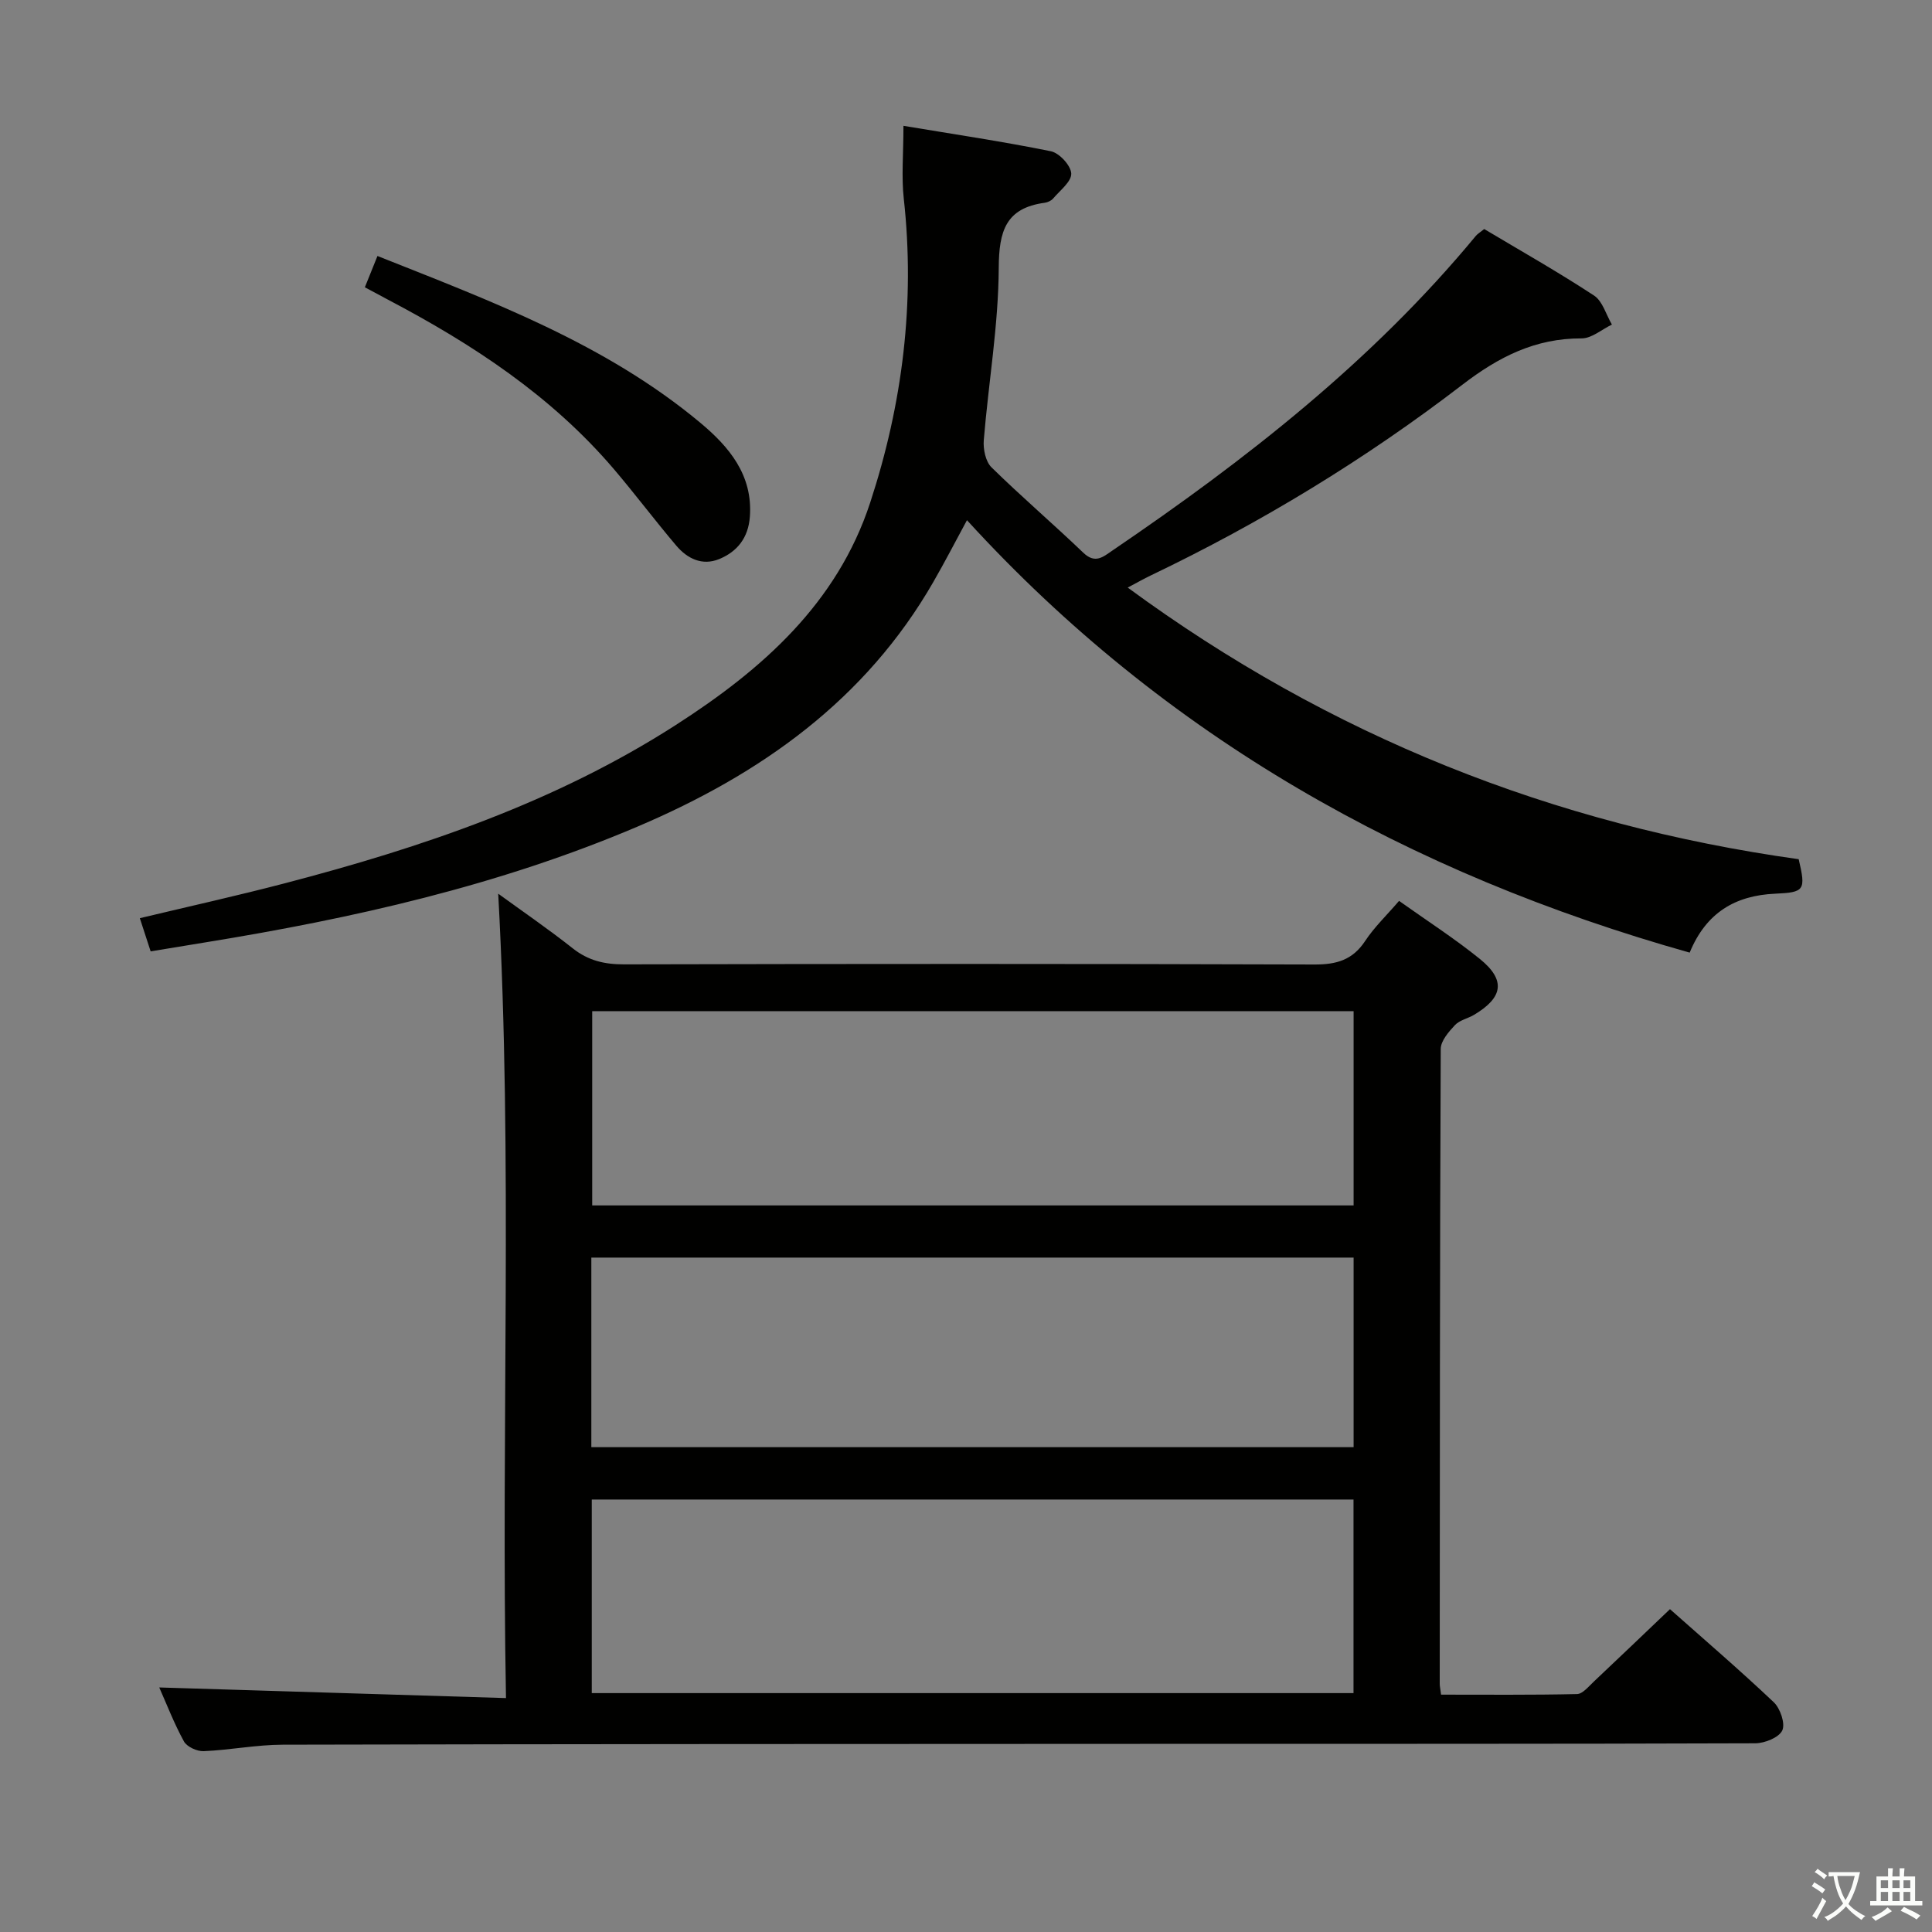<svg enable-background="new 0 0 400 400" viewBox="0 0 400 400" xmlns="http://www.w3.org/2000/svg"><rect x="0" y="0" width="400" height="400" fill="#808080" stroke="none"/><path d="m377.9 391.2c-.2.3-.4.5-.6.8-.7-.6-1.4-1-2.2-1.5.2-.3.4-.5.5-.8.6.4 1.4.8 2.3 1.5zm-1.8 6.1c-.2-.2-.5-.4-.9-.6.4-.6.8-1.2 1.2-1.9s.7-1.3.9-1.9c.3.3.5.5.8.7-.7 1.3-1.4 2.6-2 3.7zm2.2-9c-.3.3-.5.5-.6.8-.6-.6-1.3-1.1-2-1.5.3-.3.5-.5.6-.7.6.5 1.3.9 2 1.4zm.3.2v-.9h2 4.5c-.3 1.3-.6 2.5-1 3.6s-.9 2.1-1.4 3c.4.5 1 1 1.6 1.4s1.2.8 1.9 1.1c-.3.2-.5.4-.8.8-.4-.3-1-.7-1.6-1.2s-1.2-1.1-1.6-1.6c-.5.6-1.1 1.1-1.7 1.6s-1.4.9-2.1 1.4c-.1-.3-.3-.5-.7-.8.6-.2 1.2-.5 1.9-1s1.4-1.1 2-1.8c-.5-.8-.9-1.6-1.2-2.5s-.6-2-.8-3.2c-.4.1-.7.1-1 .1zm2.5 2.7c.3 1 .7 1.7 1 2.2.3-.5.6-1.1 1-2s.6-1.9.9-3h-3.2-.4c.1.9.3 1.8.7 2.8z" fill="#fbfcfa"/><path d="m396.5 388.5v1.5 3.6h1.5v.9c-.4 0-1 0-1.7 0h-7.9c-.5 0-.9 0-1.2 0v-.9h1.3v-3.5c0-.7 0-1.2 0-1.6h2.4c0-.8 0-1.4 0-1.7h1c0 .3-.1.8-.1 1.7h1.5c0-.8 0-1.4 0-1.7h1c0 .3-.1.9-.1 1.7zm-8.2 9.2c-.2-.3-.5-.5-.8-.8.8-.3 1.4-.6 1.9-.9s1-.7 1.4-1.1c.3.3.6.5.9.8-1.6 1-2.8 1.6-3.4 2zm2.6-6.8v-1.6h-1.5v1.6zm0 2.7v-1.9h-1.5v1.9zm2.4-2.7v-1.6h-1.5v1.6zm0 2.7v-1.9h-1.5v1.9zm.2 2 .7-.8c.4.2.9.5 1.6.8s1.3.7 1.8 1c-.3.3-.5.5-.8.8-.4-.3-1.5-1-3.3-1.8zm2-4.7v-1.6h-1.4v1.6zm0 2.7v-1.9h-1.4v1.9z" fill="#fbfcfa"/><g fill="#010100"><path d="m32.97 349.37c23.74.73 47.28 1.45 71.79 2.2-1.04-56.08 1.42-111.25-1.61-166.54 4.84 3.52 10.29 7.25 15.45 11.33 3.21 2.53 6.56 3.31 10.59 3.3 47.65-.11 95.29-.13 142.94.03 4.58.02 7.91-.93 10.51-4.87 1.9-2.88 4.47-5.32 7.02-8.3 5.72 4.07 11.46 7.76 16.73 12.02 5.4 4.37 4.84 7.99-1.24 11.59-1.29.76-2.96 1.08-3.92 2.11-1.3 1.39-2.94 3.27-2.94 4.94-.19 43.81-.19 87.63-.21 131.44 0 .49.12.98.28 2.24 9.32 0 18.74.09 28.14-.12 1.18-.03 2.41-1.58 3.48-2.58 5.2-4.89 10.34-9.83 15.77-15 6.96 6.18 14.39 12.55 21.49 19.27 1.35 1.28 2.42 4.43 1.76 5.84-.69 1.47-3.63 2.65-5.59 2.66-41.98.15-83.96.1-125.94.12-59.64.02-119.28.03-178.92.17-5.46.01-10.91 1.11-16.38 1.34-1.37.06-3.47-.9-4.09-2.02-2.05-3.74-3.6-7.78-5.11-11.17zm247.28-140.02c-52.73 0-105.12 0-157.64 0v40.22h157.64c0-13.63 0-26.87 0-40.22zm-.02 101.11c-52.73 0-105.09 0-157.71 0v40.08h157.71c0-13.49 0-26.71 0-40.08zm-157.8-10.84h157.82c0-13.3 0-26.23 0-39.25-52.75 0-105.15 0-157.82 0z"/><path d="m31.19 196.97c-.79-2.42-1.45-4.45-2.24-6.87 10.12-2.42 20.13-4.64 30.04-7.23 28.39-7.42 56.06-16.78 80.95-32.78 17.79-11.43 33.38-25.12 40.23-46.05 6.69-20.42 9.32-41.39 6.95-62.89-.51-4.57-.07-9.25-.07-15.1 10.48 1.75 20.56 3.24 30.54 5.27 1.74.36 4.13 2.96 4.2 4.61.06 1.68-2.33 3.49-3.74 5.16-.4.47-1.13.8-1.75.89-8.05 1.09-9.48 5.83-9.52 13.46-.06 11.9-2.12 23.78-3.1 35.69-.15 1.86.37 4.42 1.6 5.63 6.17 6.06 12.76 11.69 19.01 17.68 2.47 2.36 4.09.86 6.04-.47 27.63-18.78 53.82-39.22 75.25-65.16.31-.37.76-.63 1.71-1.39 7.49 4.47 15.27 8.87 22.74 13.77 1.78 1.17 2.49 3.96 3.7 6.01-2.09 1-4.19 2.87-6.28 2.86-9.59-.03-17.15 3.81-24.69 9.6-20.09 15.43-41.7 28.57-64.59 39.52-1.34.64-2.64 1.39-4.69 2.47 41.88 30.78 88.18 49.15 138.92 56.24 1.5 6.42 1.24 6.87-4.88 7.14-8.25.37-14.3 3.93-17.69 12.2-57.98-16.32-108.57-44.58-149.63-89.53-2.38 4.39-4.57 8.64-6.95 12.77-14.08 24.5-35.78 39.82-61.19 50.64-28.75 12.24-58.97 19.04-89.67 24.02-3.59.6-7.18 1.19-11.2 1.84z"/><path d="m75.54 59.48c.94-2.33 1.67-4.16 2.61-6.48 23.52 9.35 47.16 18.12 66.82 34.51 5.89 4.91 10.94 10.79 10.28 19.5-.33 4.33-2.59 7.19-6.35 8.74-3.52 1.44-6.61-.09-8.9-2.8-4.4-5.19-8.49-10.64-12.9-15.82-12.96-15.2-29.3-25.9-46.76-35.08-1.46-.77-2.9-1.55-4.8-2.57z"/></g></svg>